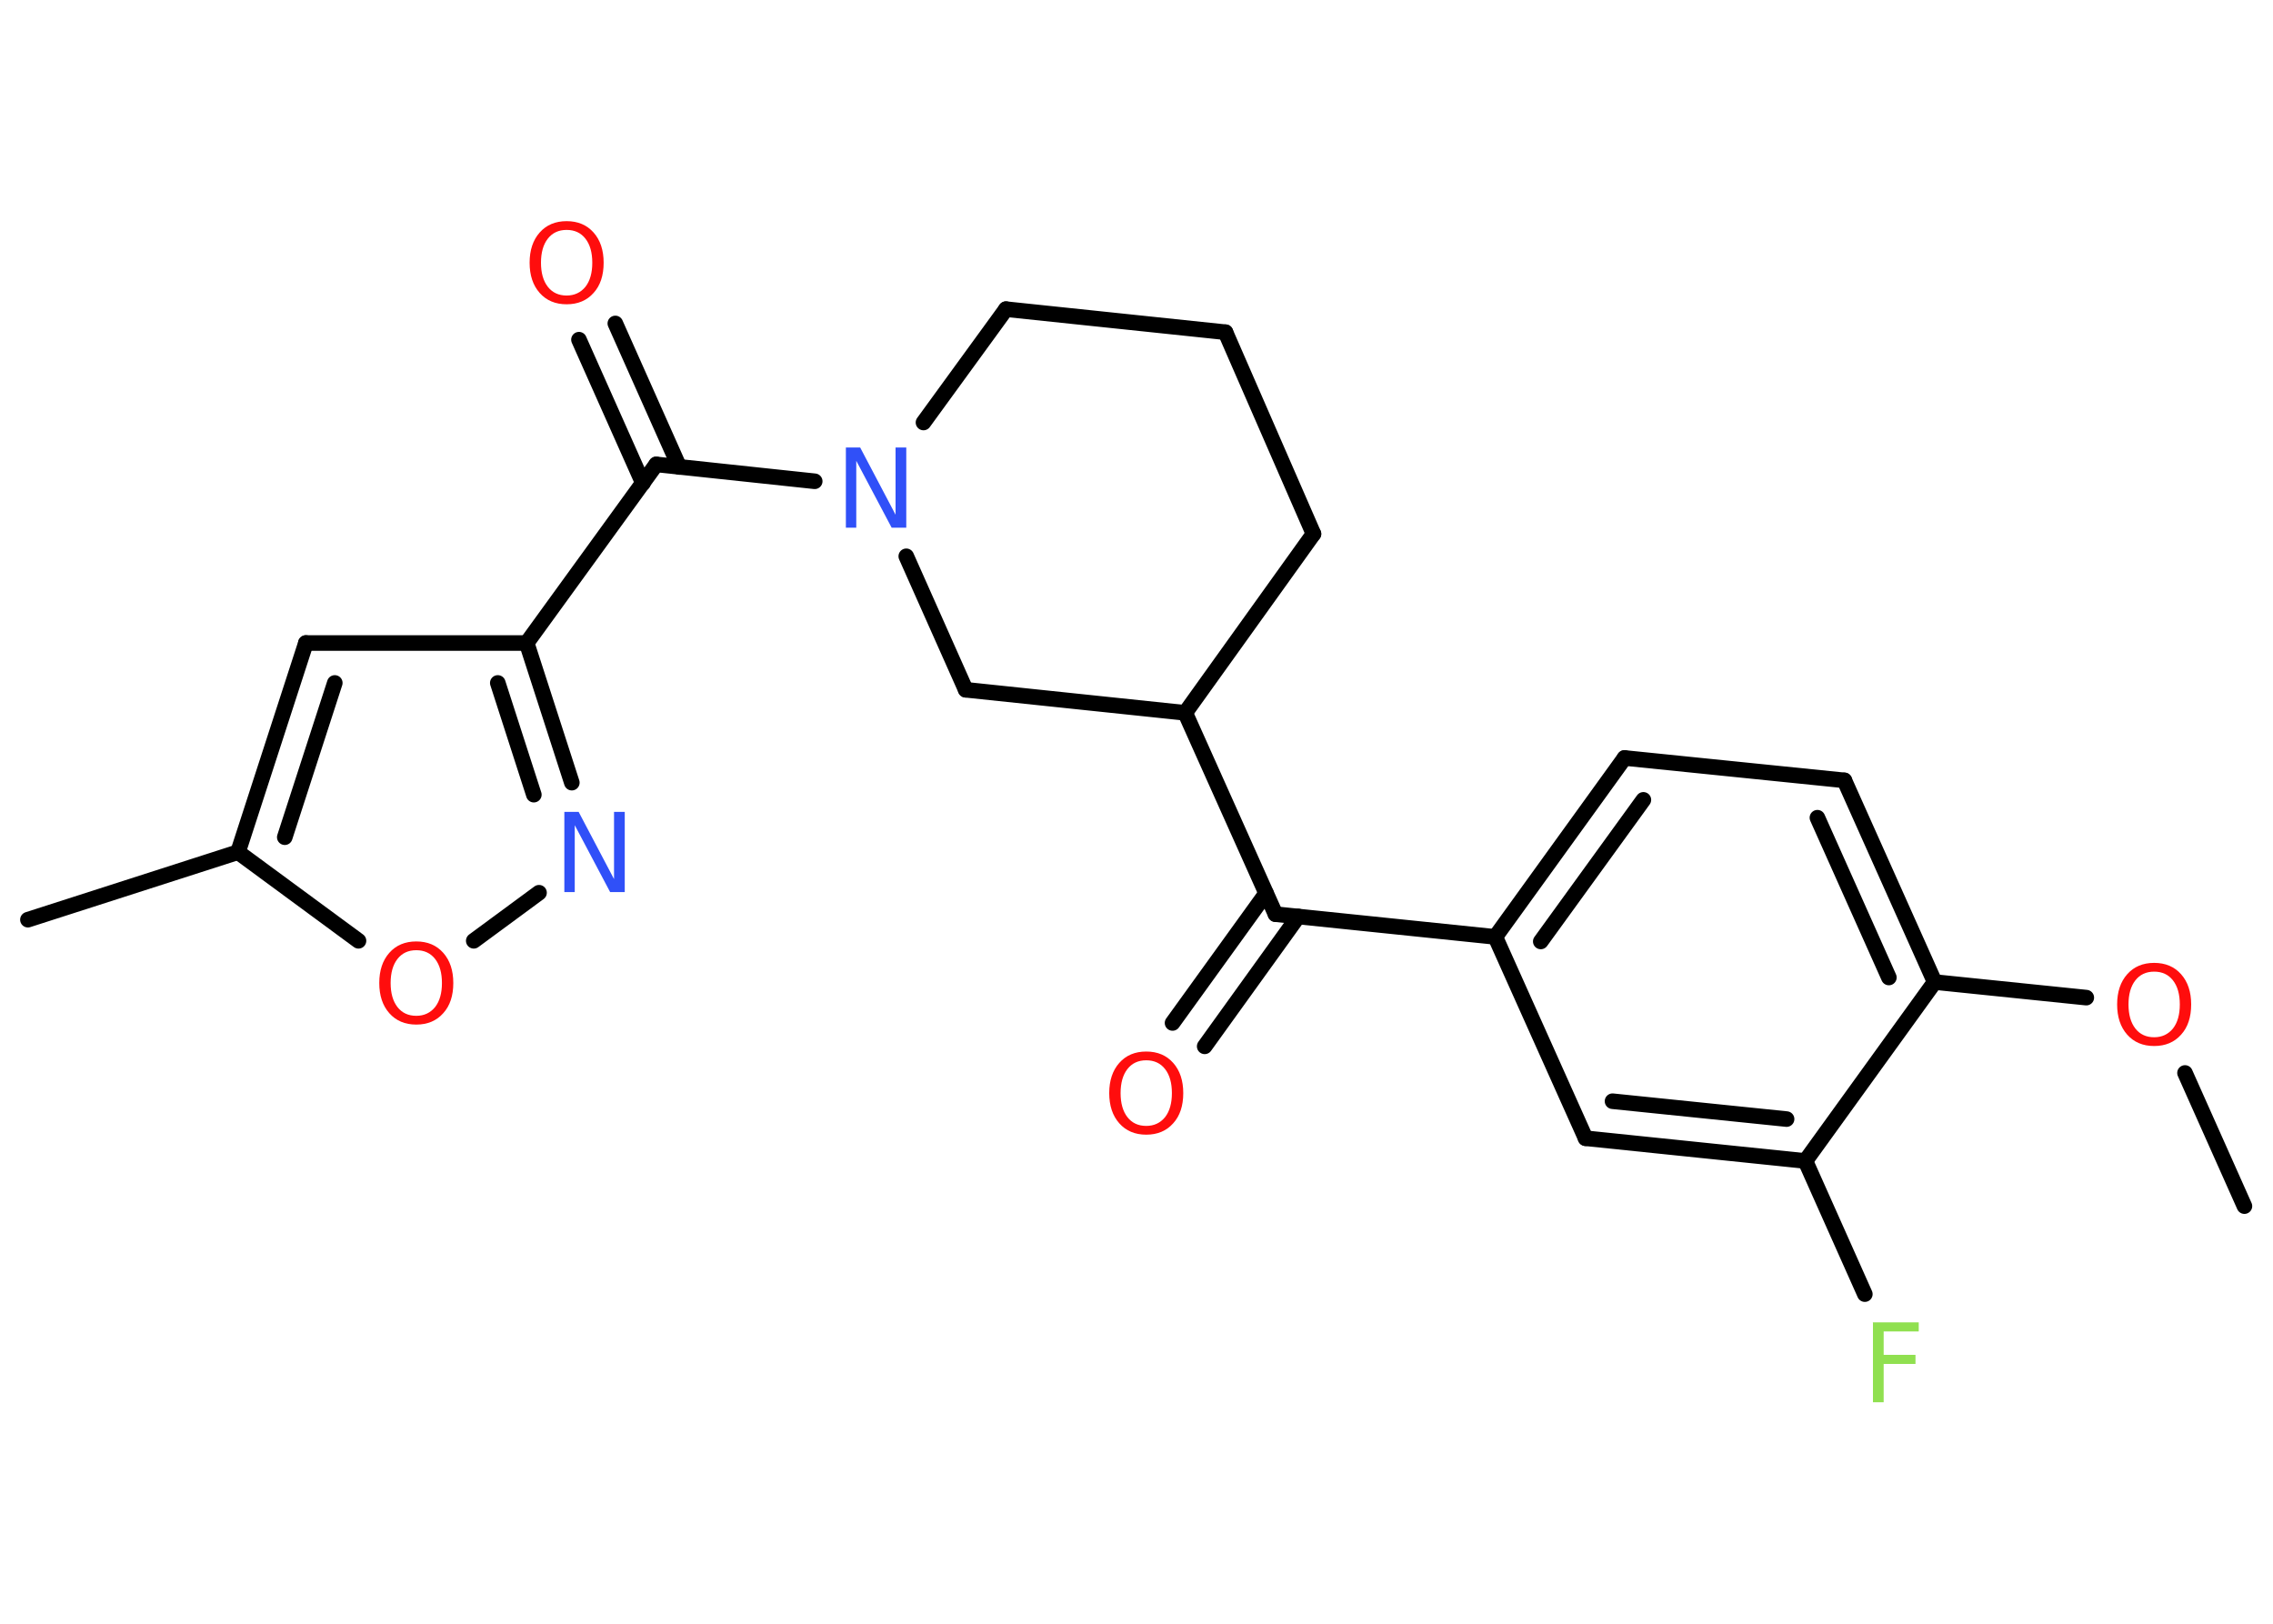 <?xml version='1.0' encoding='UTF-8'?>
<!DOCTYPE svg PUBLIC "-//W3C//DTD SVG 1.1//EN" "http://www.w3.org/Graphics/SVG/1.1/DTD/svg11.dtd">
<svg version='1.2' xmlns='http://www.w3.org/2000/svg' xmlns:xlink='http://www.w3.org/1999/xlink' width='70.0mm' height='50.0mm' viewBox='0 0 70.0 50.0'>
  <desc>Generated by the Chemistry Development Kit (http://github.com/cdk)</desc>
  <g stroke-linecap='round' stroke-linejoin='round' stroke='#000000' stroke-width='.48' fill='#FF0D0D'>
    <rect x='.0' y='.0' width='70.0' height='50.0' fill='#FFFFFF' stroke='none'/>
    <g id='mol1' class='mol'>
      <line id='mol1bnd1' class='bond' x1='69.12' y1='37.14' x2='67.29' y2='33.04'/>
      <line id='mol1bnd2' class='bond' x1='64.25' y1='30.72' x2='59.58' y2='30.24'/>
      <g id='mol1bnd3' class='bond'>
        <line x1='59.58' y1='30.24' x2='56.8' y2='24.03'/>
        <line x1='58.17' y1='30.1' x2='55.97' y2='25.18'/>
      </g>
      <line id='mol1bnd4' class='bond' x1='56.8' y1='24.03' x2='50.03' y2='23.34'/>
      <g id='mol1bnd5' class='bond'>
        <line x1='50.03' y1='23.34' x2='46.05' y2='28.85'/>
        <line x1='50.61' y1='24.63' x2='47.45' y2='28.99'/>
      </g>
      <line id='mol1bnd6' class='bond' x1='46.05' y1='28.85' x2='39.28' y2='28.15'/>
      <g id='mol1bnd7' class='bond'>
        <line x1='39.98' y1='28.22' x2='37.1' y2='32.22'/>
        <line x1='38.99' y1='27.51' x2='36.11' y2='31.5'/>
      </g>
      <line id='mol1bnd8' class='bond' x1='39.28' y1='28.15' x2='36.5' y2='21.95'/>
      <line id='mol1bnd9' class='bond' x1='36.5' y1='21.95' x2='40.45' y2='16.44'/>
      <line id='mol1bnd10' class='bond' x1='40.45' y1='16.44' x2='37.74' y2='10.23'/>
      <line id='mol1bnd11' class='bond' x1='37.74' y1='10.23' x2='30.98' y2='9.52'/>
      <line id='mol1bnd12' class='bond' x1='30.98' y1='9.52' x2='28.44' y2='13.01'/>
      <line id='mol1bnd13' class='bond' x1='25.09' y1='14.82' x2='20.21' y2='14.3'/>
      <g id='mol1bnd14' class='bond'>
        <line x1='19.8' y1='14.88' x2='17.83' y2='10.46'/>
        <line x1='20.92' y1='14.38' x2='18.95' y2='9.96'/>
      </g>
      <line id='mol1bnd15' class='bond' x1='20.21' y1='14.3' x2='16.22' y2='19.8'/>
      <line id='mol1bnd16' class='bond' x1='16.22' y1='19.8' x2='9.42' y2='19.8'/>
      <g id='mol1bnd17' class='bond'>
        <line x1='9.42' y1='19.8' x2='7.33' y2='26.24'/>
        <line x1='10.31' y1='21.03' x2='8.77' y2='25.78'/>
      </g>
      <line id='mol1bnd18' class='bond' x1='7.33' y1='26.24' x2='.86' y2='28.32'/>
      <line id='mol1bnd19' class='bond' x1='7.33' y1='26.24' x2='11.04' y2='28.97'/>
      <line id='mol1bnd20' class='bond' x1='14.59' y1='28.97' x2='16.6' y2='27.49'/>
      <g id='mol1bnd21' class='bond'>
        <line x1='17.61' y1='24.1' x2='16.22' y2='19.8'/>
        <line x1='16.44' y1='24.47' x2='15.33' y2='21.03'/>
      </g>
      <line id='mol1bnd22' class='bond' x1='27.91' y1='17.13' x2='29.74' y2='21.24'/>
      <line id='mol1bnd23' class='bond' x1='36.5' y1='21.95' x2='29.74' y2='21.24'/>
      <line id='mol1bnd24' class='bond' x1='46.05' y1='28.85' x2='48.83' y2='35.05'/>
      <g id='mol1bnd25' class='bond'>
        <line x1='48.83' y1='35.05' x2='55.6' y2='35.75'/>
        <line x1='49.66' y1='33.91' x2='55.02' y2='34.46'/>
      </g>
      <line id='mol1bnd26' class='bond' x1='59.58' y1='30.24' x2='55.6' y2='35.75'/>
      <line id='mol1bnd27' class='bond' x1='55.6' y1='35.75' x2='57.43' y2='39.85'/>
      <path id='mol1atm2' class='atom' d='M66.34 29.92q-.37 .0 -.58 .27q-.21 .27 -.21 .74q.0 .47 .21 .74q.21 .27 .58 .27q.36 .0 .58 -.27q.21 -.27 .21 -.74q.0 -.47 -.21 -.74q-.21 -.27 -.58 -.27zM66.34 29.65q.52 .0 .83 .35q.31 .35 .31 .93q.0 .59 -.31 .93q-.31 .35 -.83 .35q-.52 .0 -.83 -.35q-.31 -.35 -.31 -.93q.0 -.58 .31 -.93q.31 -.35 .83 -.35z' stroke='none'/>
      <path id='mol1atm8' class='atom' d='M35.3 32.65q-.37 .0 -.58 .27q-.21 .27 -.21 .74q.0 .47 .21 .74q.21 .27 .58 .27q.36 .0 .58 -.27q.21 -.27 .21 -.74q.0 -.47 -.21 -.74q-.21 -.27 -.58 -.27zM35.3 32.38q.52 .0 .83 .35q.31 .35 .31 .93q.0 .59 -.31 .93q-.31 .35 -.83 .35q-.52 .0 -.83 -.35q-.31 -.35 -.31 -.93q.0 -.58 .31 -.93q.31 -.35 .83 -.35z' stroke='none'/>
      <path id='mol1atm13' class='atom' d='M26.04 13.78h.45l1.09 2.07v-2.07h.33v2.47h-.45l-1.09 -2.06v2.06h-.32v-2.47z' stroke='none' fill='#3050F8'/>
      <path id='mol1atm15' class='atom' d='M17.45 7.08q-.37 .0 -.58 .27q-.21 .27 -.21 .74q.0 .47 .21 .74q.21 .27 .58 .27q.36 .0 .58 -.27q.21 -.27 .21 -.74q.0 -.47 -.21 -.74q-.21 -.27 -.58 -.27zM17.45 6.81q.52 .0 .83 .35q.31 .35 .31 .93q.0 .59 -.31 .93q-.31 .35 -.83 .35q-.52 .0 -.83 -.35q-.31 -.35 -.31 -.93q.0 -.58 .31 -.93q.31 -.35 .83 -.35z' stroke='none'/>
      <path id='mol1atm20' class='atom' d='M12.82 29.26q-.37 .0 -.58 .27q-.21 .27 -.21 .74q.0 .47 .21 .74q.21 .27 .58 .27q.36 .0 .58 -.27q.21 -.27 .21 -.74q.0 -.47 -.21 -.74q-.21 -.27 -.58 -.27zM12.82 28.99q.52 .0 .83 .35q.31 .35 .31 .93q.0 .59 -.31 .93q-.31 .35 -.83 .35q-.52 .0 -.83 -.35q-.31 -.35 -.31 -.93q.0 -.58 .31 -.93q.31 -.35 .83 -.35z' stroke='none'/>
      <path id='mol1atm21' class='atom' d='M17.37 25.0h.45l1.09 2.07v-2.07h.33v2.47h-.45l-1.09 -2.06v2.06h-.32v-2.47z' stroke='none' fill='#3050F8'/>
      <path id='mol1atm25' class='atom' d='M57.67 40.72h1.42v.28h-1.08v.72h.98v.28h-.98v1.18h-.33v-2.47z' stroke='none' fill='#90E050'/>
    </g>
  </g>
</svg>
